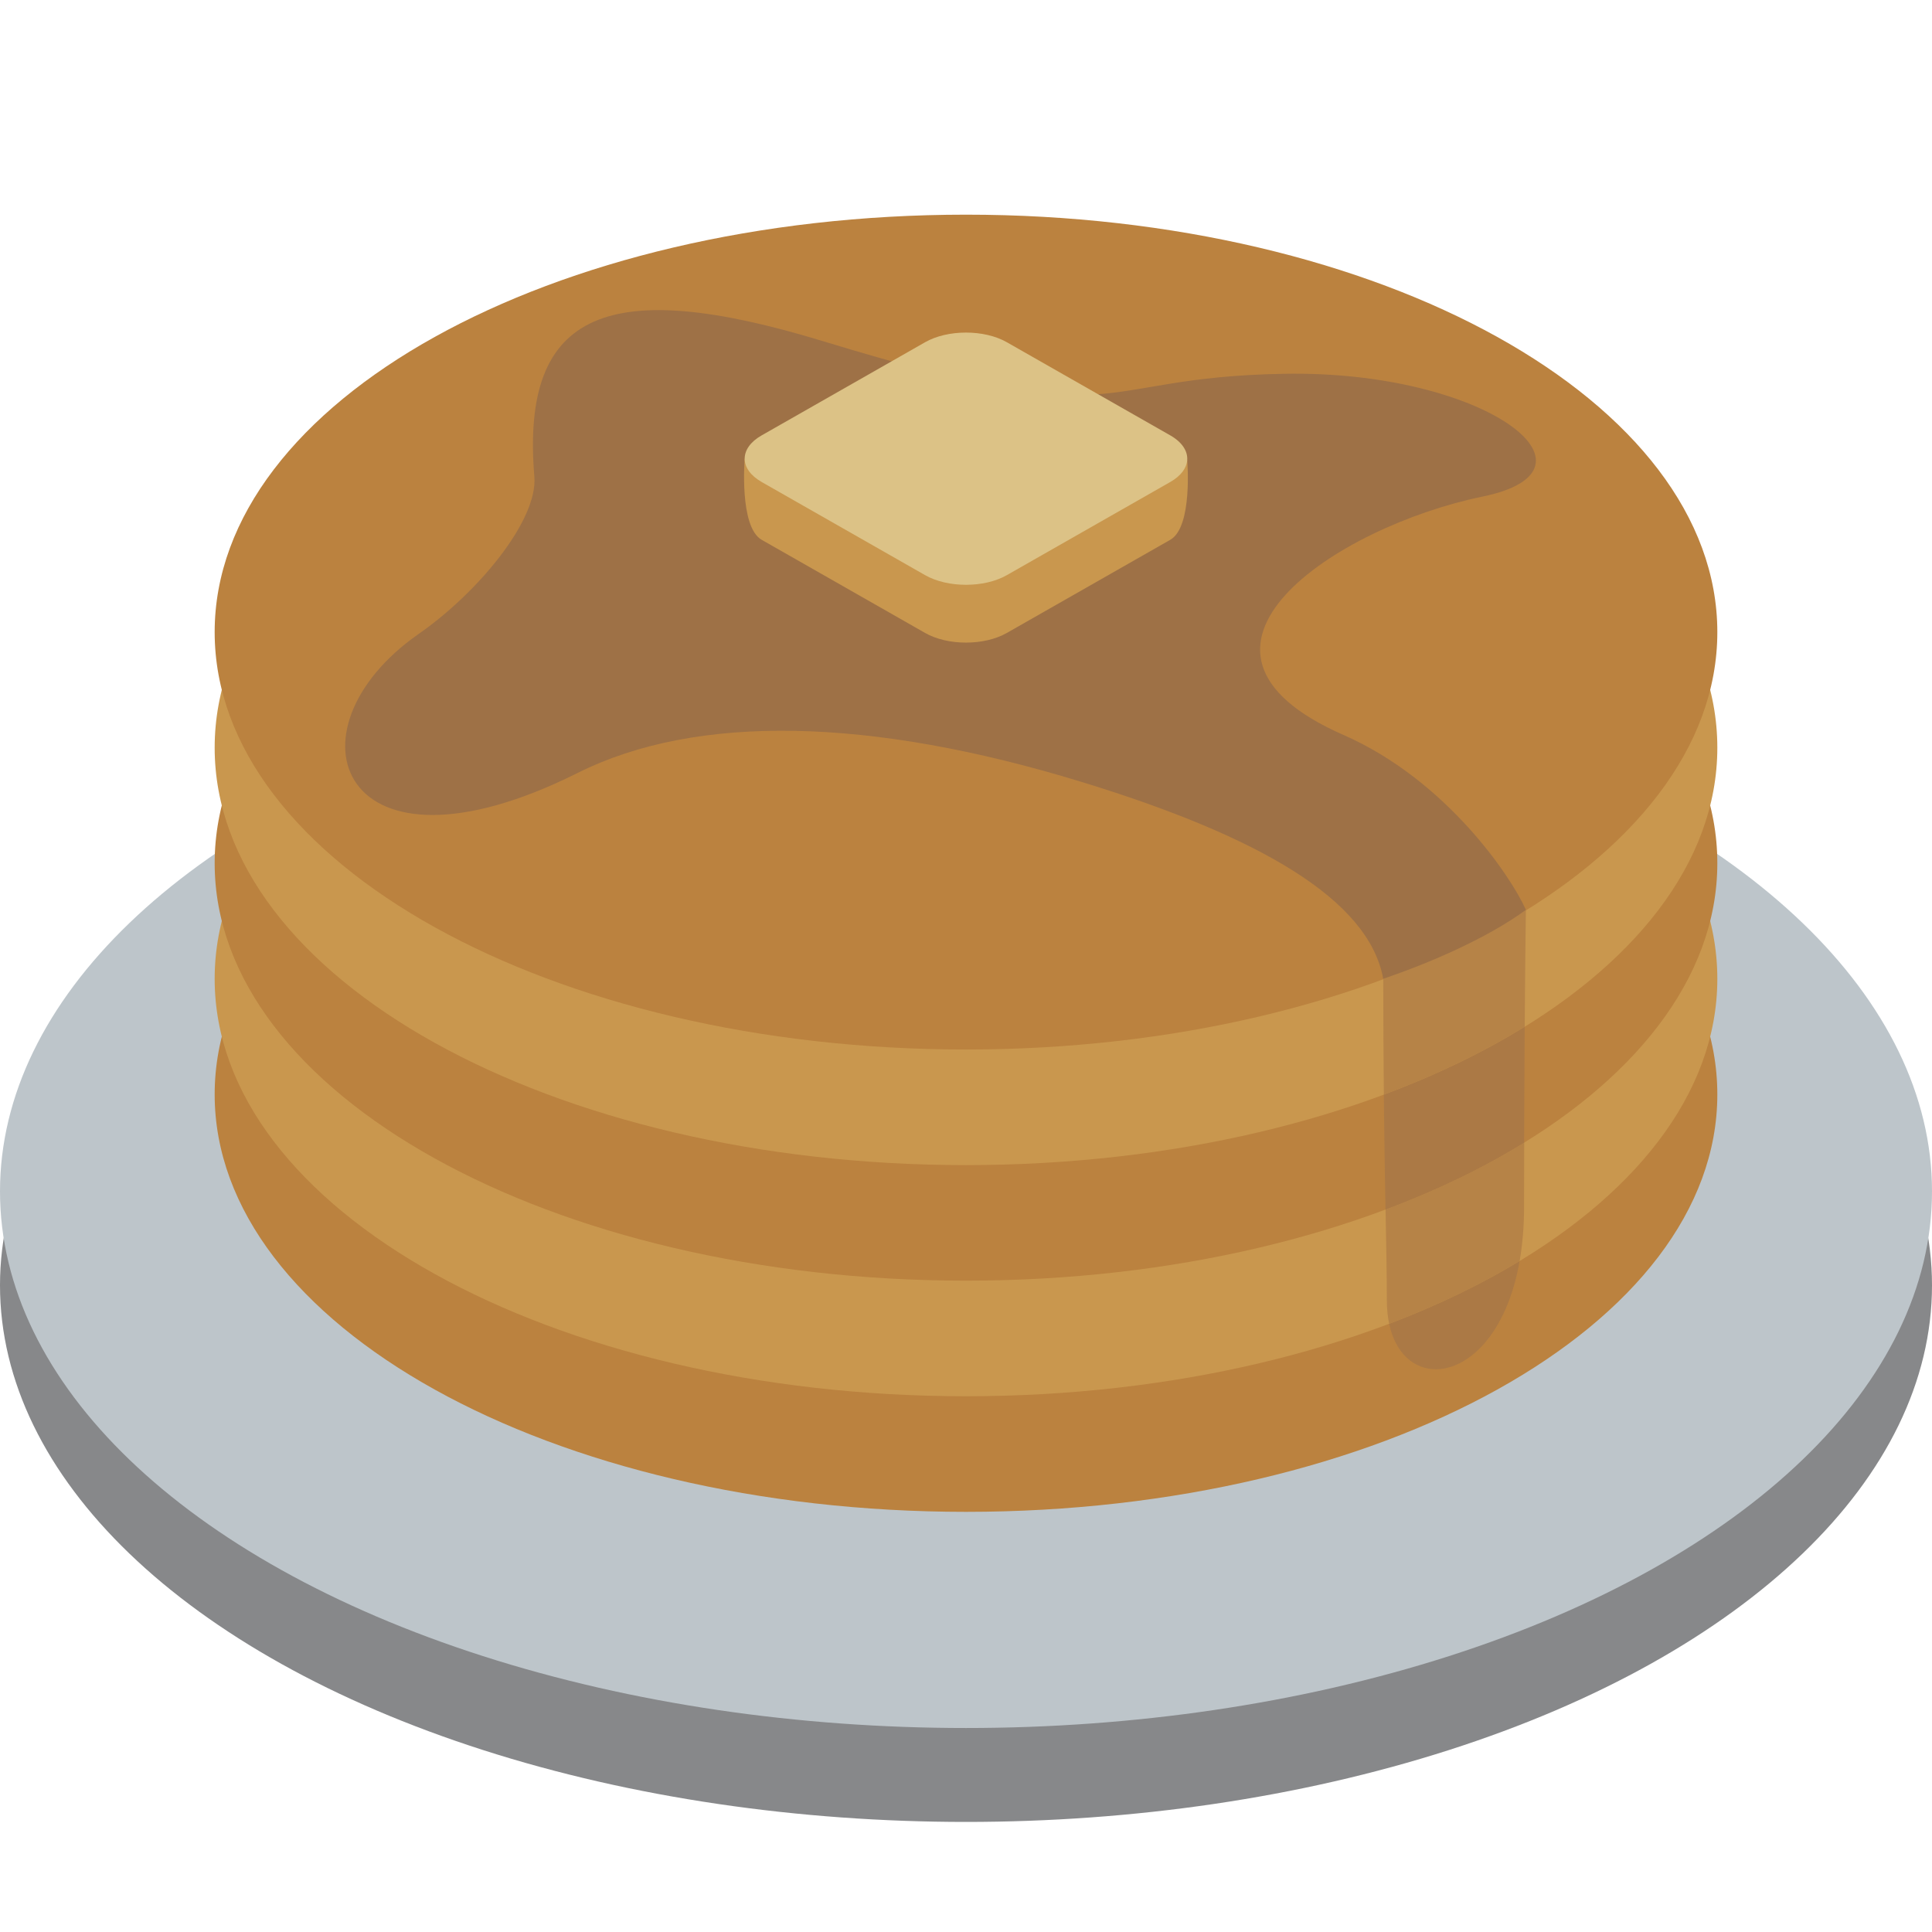 <svg viewBox="0 0 36 36" xmlns="http://www.w3.org/2000/svg"><ellipse cx="18" cy="23.949" fill="#87888a" rx="18" ry="10"/><ellipse cx="18" cy="22.199" fill="#bdc5ca" rx="18" ry="10"/><path d="m32 20.393c0 4.295-6.268 7.778-14 7.778s-14-3.483-14-7.778 6.268-7.778 14-7.778 14 3.483 14 7.778z" fill="#bb823f"/><path d="m32 18.239c0 4.295-6.268 7.778-14 7.778s-14-3.483-14-7.778 6.268-7.778 14-7.778 14 3.483 14 7.778z" fill="#c9974e"/><path d="m32 16.085c0 4.295-6.268 7.778-14 7.778s-14-3.482-14-7.778 6.268-7.778 14-7.778 14 3.483 14 7.778z" fill="#bb823f"/><path d="m32 13.932c0 4.295-6.268 7.778-14 7.778s-14-3.483-14-7.778 6.268-7.778 14-7.778 14 3.482 14 7.778z" fill="#c9974e"/><path d="m32 11.778c0 4.295-6.268 7.778-14 7.778s-14-3.483-14-7.778 6.268-7.778 14-7.778 14 3.483 14 7.778z" fill="#bb823f"/><path d="m28.316 23.498c-.726.439-1.542.832-2.431 1.17.119.557.468.846.87.846.601 0 1.32-.647 1.561-2.016" fill="#ab7945"/><path d="m28.401 21.292c-.765.471-1.632.89-2.583 1.247.013.708.024 1.262.024 1.691 0 .161.015.307.043.438.889-.337 1.705-.73 2.431-1.17.053-.304.083-.643.083-1.018z" fill="#b68347"/><path d="m28.41 19.132c-.776.479-1.658.905-2.625 1.265.009.834.021 1.543.032 2.142.95-.356 1.818-.775 2.583-1.247.003-.829.006-1.553.01-2.16" fill="#ab7945"/><path d="m28.433 16.955-2.658 1.284c0 .799.005 1.516.011 2.158.967-.36 1.849-.786 2.625-1.265.009-1.401.022-2.177.022-2.177" fill="#b68347"/><path d="m15.341 6.359c-3.971-1.211-5.645-.6-5.384 2.524.067.808-1.043 2.154-2.154 2.928-2.583 1.8-1.473 4.809 2.962 2.591 2.221-1.11 5.46-1.035 9.389.168 3.298 1.01 5.351 2.187 5.62 3.668.875-.296 1.942-.759 2.659-1.284-.271-.614-1.481-2.418-3.399-3.259-3.628-1.591-.124-3.884 2.591-4.442 2.457-.505.034-2.356-3.702-2.288-3.735.068-2.796 1.16-8.582-.606z" fill="#9e7146"/><path d="m22.122 8.571s.107 1.247-.315 1.487l-3.046 1.736c-.421.24-1.102.24-1.523 0l-3.046-1.736c-.421-.24-.316-1.511-.316-1.511z" fill="#c9974e"/><path d="m21.807 8.113c.221.126.326.293.315.458-.01.149-.115.296-.315.41l-3.046 1.736c-.421.24-1.102.24-1.523 0l-3.046-1.736c-.21-.12-.316-.277-.316-.434s.105-.314.316-.434l3.046-1.736c.421-.24 1.102-.24 1.523 0z" fill="#dcc286"/></svg>